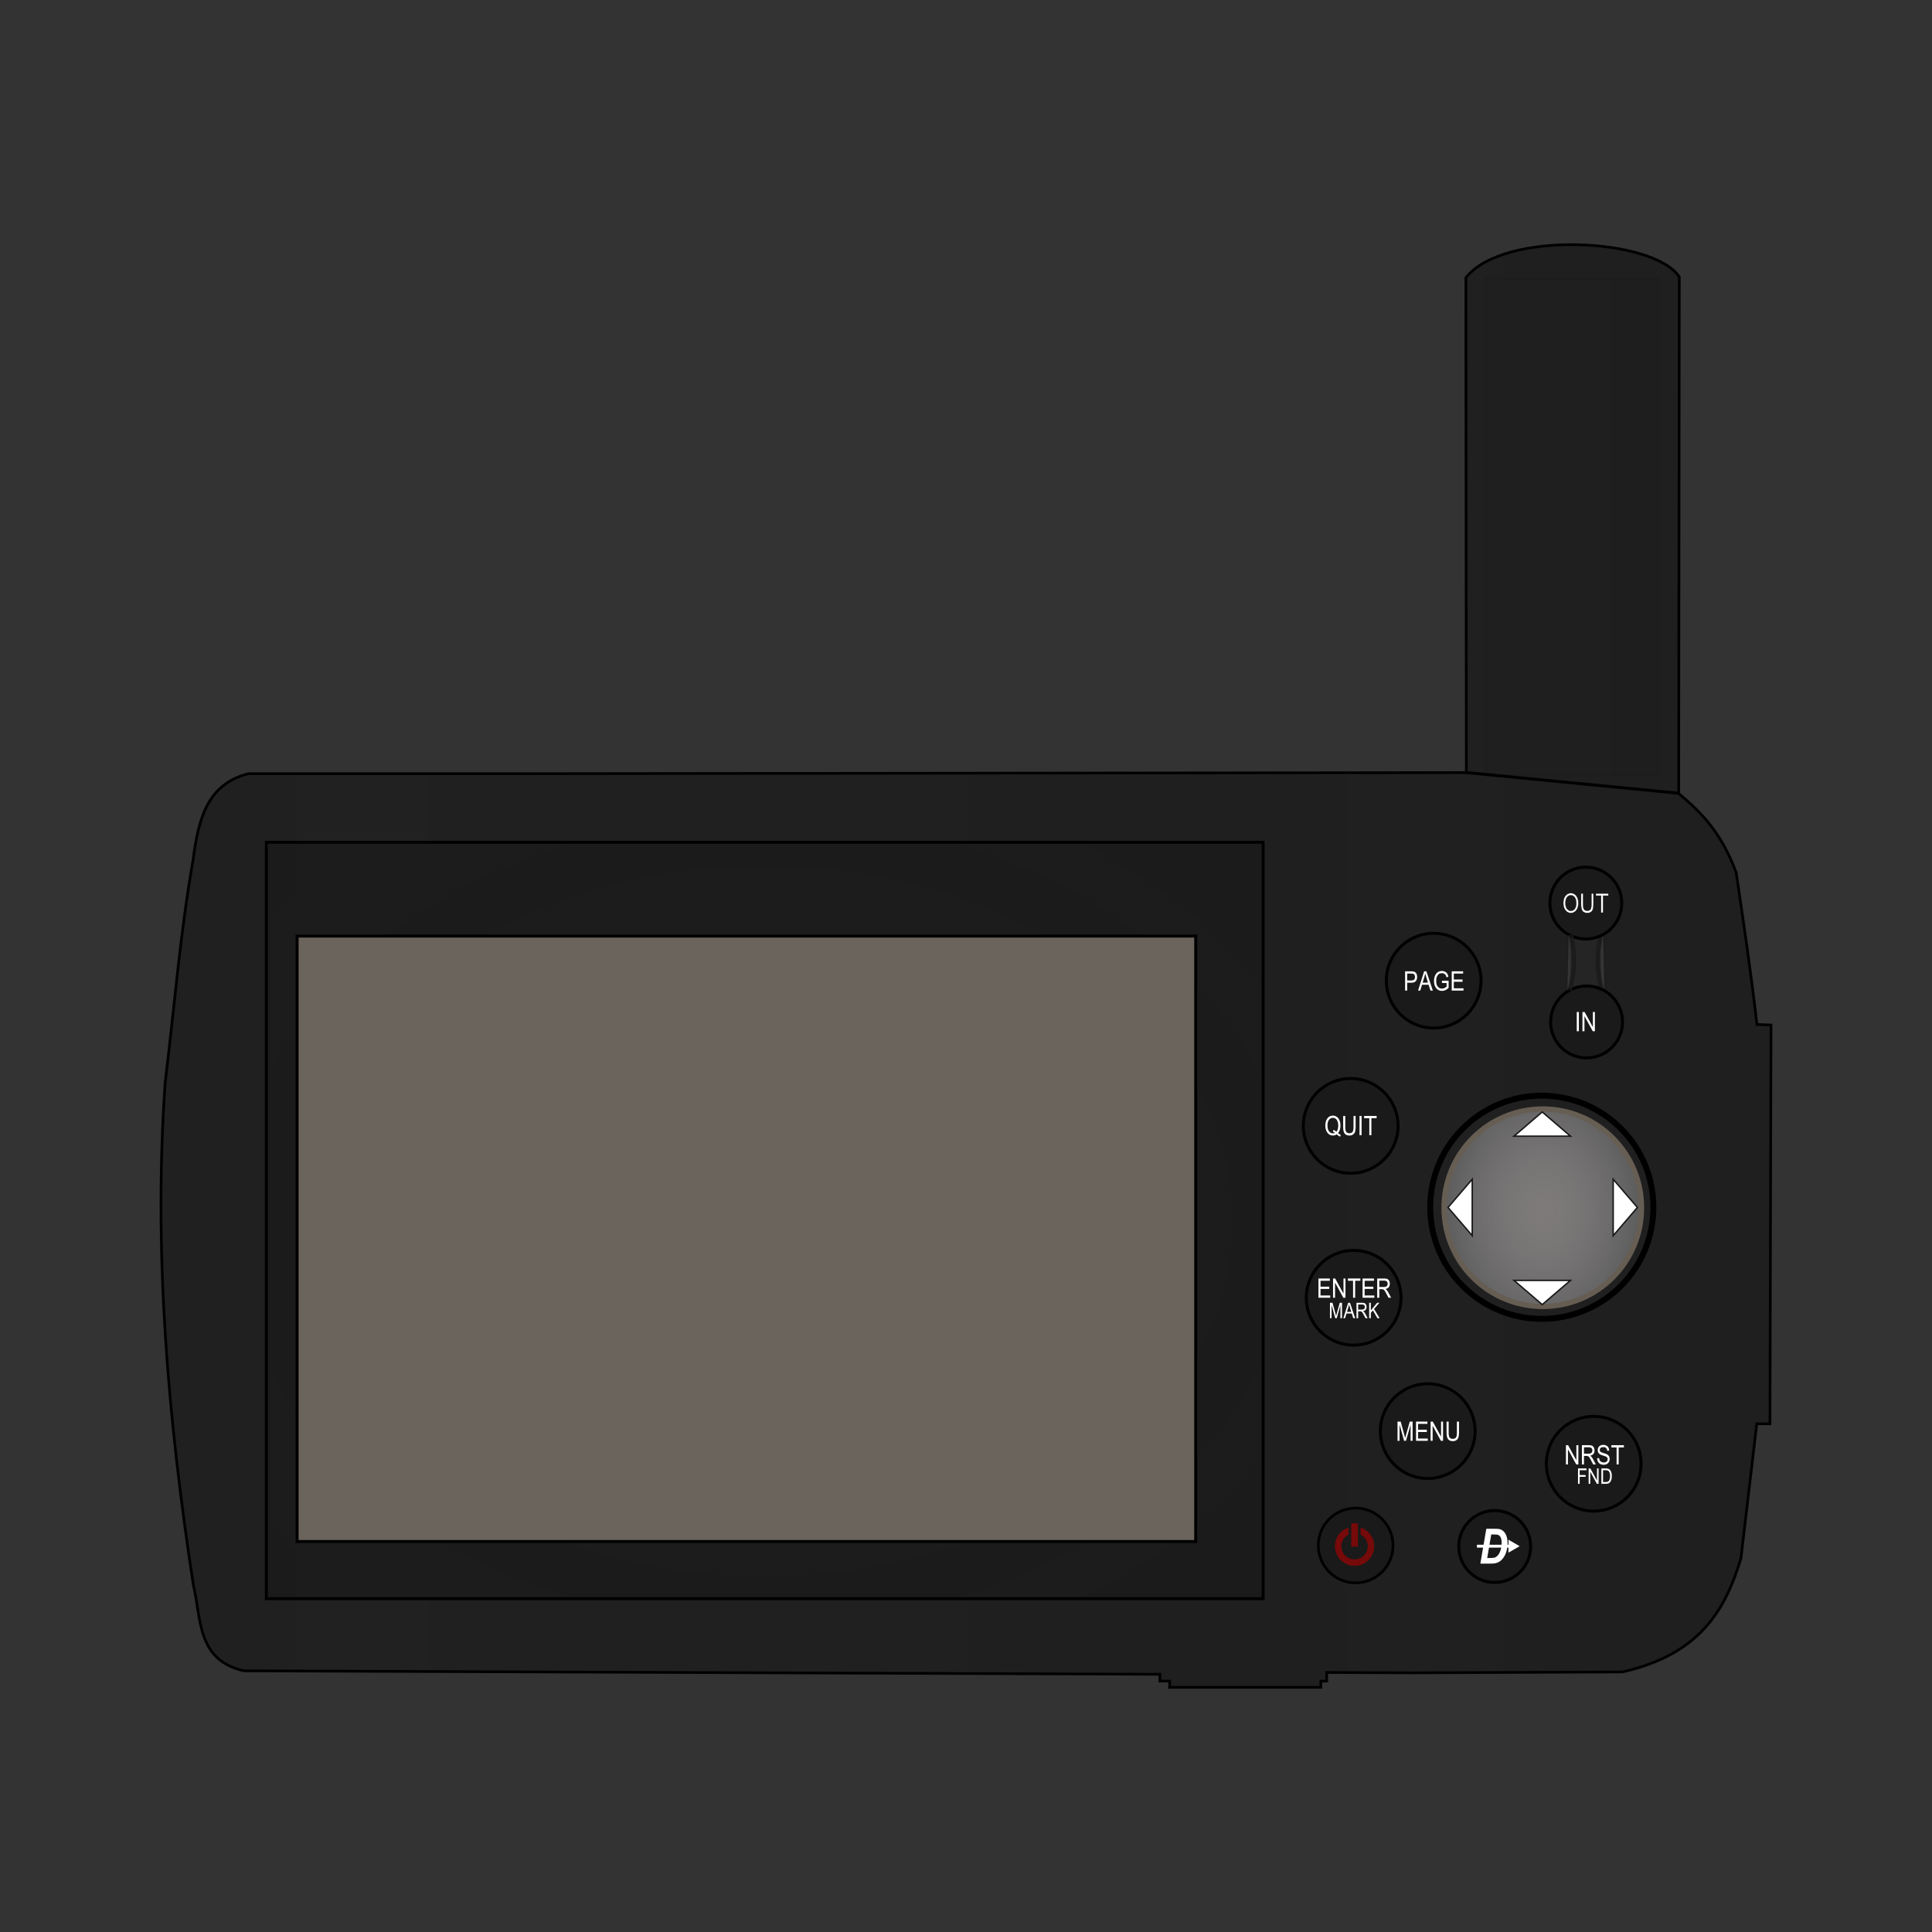 <svg:svg xmlns:dc="http://purl.org/dc/elements/1.1/" xmlns:ns1="http://sodipodi.sourceforge.net/DTD/sodipodi-0.dtd" xmlns:ns2="http://www.inkscape.org/namespaces/inkscape" xmlns:ns3="http://www.w3.org/1999/xlink" xmlns:ns5="http://creativecommons.org/ns#" xmlns:rdf="http://www.w3.org/1999/02/22-rdf-syntax-ns#" xmlns:svg="http://www.w3.org/2000/svg" height="958.4" id="svg2" version="1.0" viewBox="-79.196 -120.69 958.4 958.4" width="958.4" ns1:docname="Portable GPS.svg" ns1:version="0.32" ns2:export-filename="C:\Aviation\GPS Simulators\Garmin 296\SVG Files\Garmin 296.png" ns2:export-xdpi="90" ns2:export-ydpi="90" ns2:output_extension="org.inkscape.output.svg.inkscape" ns2:version="0.48.4 r9939">
  <svg:rect x="-79.196" y="-120.69" width="958.4" height="958.4" fill="#333333" stroke="none"/>
  <svg:title id="title3114">Portable GPS</svg:title>
  <svg:defs id="defs4">
    <svg:linearGradient id="linearGradient4067">
      <svg:stop id="stop4069" offset="0" style="stop-color:#a40000;stop-opacity:1;" />
      <svg:stop id="stop4071" offset="1" style="stop-color:#a40000;stop-opacity:0.664;" />
    </svg:linearGradient>
    <svg:linearGradient id="linearGradient3317">
      <svg:stop id="stop3319" offset="0" style="stop-color:#ffffff;stop-opacity:1;" />
      <svg:stop id="stop3321" offset="1" style="stop-color:#ffffff;stop-opacity:0.69;" />
    </svg:linearGradient>
    <svg:linearGradient id="linearGradient3284">
      <svg:stop id="stop3286" offset="0" style="stop-color:#1a1a1a;stop-opacity:1;" />
      <svg:stop id="stop3292" offset="0.5" style="stop-color:#1a1a1a;stop-opacity:0.784;" />
      <svg:stop id="stop3288" offset="1" style="stop-color:#1a1a1a;stop-opacity:0.745;" />
    </svg:linearGradient>
    <svg:linearGradient id="linearGradient3705">
      <svg:stop id="stop3707" offset="0" style="stop-color:#1a1a1a;stop-opacity:1;" />
      <svg:stop id="stop3709" offset="1" style="stop-color:#1a1a1a;stop-opacity:0.743;" />
    </svg:linearGradient>
    <svg:linearGradient id="linearGradient3689">
      <svg:stop id="stop3691" offset="0" style="stop-color:#1a1a1a;stop-opacity:0.745;" />
      <svg:stop id="stop3693" offset="1" style="stop-color:#1a1a1a;stop-opacity:0.804;" />
    </svg:linearGradient>
    <svg:linearGradient id="linearGradient3671">
      <svg:stop id="stop3673" offset="0" style="stop-color:#110f0b;stop-opacity:1;" />
      <svg:stop id="stop3675" offset="1" style="stop-color:#110f0b;stop-opacity:0.784;" />
    </svg:linearGradient>
    <svg:linearGradient id="linearGradient3650">
      <svg:stop id="stop3652" offset="0" style="stop-color:#7e7a7a;stop-opacity:1;" />
      <svg:stop id="stop3654" offset="1" style="stop-color:#cccccc;stop-opacity:0;" />
    </svg:linearGradient>
    <svg:linearGradient id="linearGradient3611" ns2:collect="always">
      <svg:stop id="stop3613" offset="0" style="stop-color:#1a1a1a;stop-opacity:1;" />
      <svg:stop id="stop3615" offset="1" style="stop-color:#1a1a1a;stop-opacity:0;" />
    </svg:linearGradient>
    <svg:linearGradient id="linearGradient3603" ns2:collect="always">
      <svg:stop id="stop3605" offset="0" style="stop-color:#1a1a1a;stop-opacity:1;" />
      <svg:stop id="stop3607" offset="1" style="stop-color:#1a1a1a;stop-opacity:0;" />
    </svg:linearGradient>
    <svg:linearGradient id="linearGradient3593">
      <svg:stop id="stop3595" offset="0" style="stop-color:#008000;stop-opacity:0;" />
      <svg:stop id="stop3597" offset="1" style="stop-color:#008000;stop-opacity:1;" />
    </svg:linearGradient>
    <ns2:perspective id="perspective10" ns1:type="inkscape:persp3d" ns2:persp3d-origin="372.04724 : 350.78739 : 1" ns2:vp_x="0 : 526.18109 : 1" ns2:vp_y="0 : 1000 : 0" ns2:vp_z="744.09448 : 526.18109 : 1" />
    <ns2:perspective id="perspective2464" ns1:type="inkscape:persp3d" ns2:persp3d-origin="372.04724 : 350.78739 : 1" ns2:vp_x="0 : 526.18109 : 1" ns2:vp_y="0 : 1000 : 0" ns2:vp_z="744.09448 : 526.18109 : 1" />
    <svg:radialGradient cx="795.72" cy="355.039" fx="795.72" fy="355.039" gradientTransform="matrix(7.9437656e-6,2.27,-1.764,6.1744028e-6,1422.004,-1450.855)" gradientUnits="userSpaceOnUse" id="radialGradient3656" r="16.03" spreadMethod="repeat" ns2:collect="always" ns3:href="#linearGradient3650" />
    <svg:linearGradient gradientUnits="userSpaceOnUse" id="linearGradient3667" x1="838.022" x2="842.424" y1="346.503" y2="346.503" ns2:collect="always" ns3:href="#linearGradient3603" />
    <svg:linearGradient gradientUnits="userSpaceOnUse" id="linearGradient3669" x1="849.022" x2="853.424" y1="346.503" y2="346.503" ns2:collect="always" ns3:href="#linearGradient3611" />
    <svg:radialGradient cx="568.925" cy="433.52" fx="568.925" fy="433.52" gradientTransform="matrix(1,0,0,0.76,-351.613,13.925)" gradientUnits="userSpaceOnUse" id="radialGradient3677" r="168.671" ns2:collect="always" ns3:href="#linearGradient3671" />
    <svg:linearGradient gradientUnits="userSpaceOnUse" id="linearGradient3713" x1="1308.836" x2="1421.041" y1="452.627" y2="452.627" ns2:collect="always" ns3:href="#linearGradient3705" />
    <svg:linearGradient gradientUnits="userSpaceOnUse" id="linearGradient3719" x1="1308.836" x2="1421.041" y1="452.627" y2="452.627" ns2:collect="always" ns3:href="#linearGradient3705" />
    <svg:radialGradient cx="795.72" cy="355.039" fx="795.72" fy="355.039" gradientTransform="matrix(7.9437656e-6,2.27,-1.764,6.1744028e-6,1422.004,-1450.855)" gradientUnits="userSpaceOnUse" id="radialGradient3758" r="16.03" spreadMethod="repeat" ns2:collect="always" ns3:href="#linearGradient3650" />
    <svg:linearGradient gradientUnits="userSpaceOnUse" id="linearGradient3762" x1="1308.836" x2="1421.041" y1="452.627" y2="452.627" ns2:collect="always" ns3:href="#linearGradient3705" />
    <svg:radialGradient cx="568.925" cy="433.52" fx="568.925" fy="433.52" gradientTransform="matrix(1.102,0,0,0.837,-20.868,39.44)" gradientUnits="userSpaceOnUse" id="radialGradient2498" r="168.671" spreadMethod="reflect" ns2:collect="always" ns3:href="#linearGradient3284" />
    <svg:linearGradient gradientUnits="userSpaceOnUse" id="linearGradient3294" spreadMethod="reflect" x1="381.252" x2="981.15" y1="307.78" y2="307.78" ns2:collect="always" ns3:href="#linearGradient3689" />
    <svg:linearGradient gradientTransform="matrix(1.102,0,0,1.102,-20.585,-75.486)" gradientUnits="userSpaceOnUse" id="linearGradient3309" x1="849.022" x2="853.424" y1="346.503" y2="346.503" ns2:collect="always" ns3:href="#linearGradient3611" />
    <svg:linearGradient gradientTransform="matrix(1.102,0,0,1.102,-20.585,-75.486)" gradientUnits="userSpaceOnUse" id="linearGradient3312" x1="842.424" x2="838.022" y1="346.503" y2="346.503" ns2:collect="always" ns3:href="#linearGradient3603" />
    <svg:radialGradient cx="615.842" cy="785.429" fx="615.842" fy="785.429" gradientTransform="matrix(1,0,0,1.081,0,-63.736)" gradientUnits="userSpaceOnUse" id="radialGradient4073" r="17.833" ns2:collect="always" ns3:href="#linearGradient4067" />
    <svg:radialGradient cx="615.842" cy="785.429" fx="615.842" fy="785.429" gradientTransform="matrix(1,0,0,1.081,0,-63.736)" gradientUnits="userSpaceOnUse" id="radialGradient4075" r="17.833" ns2:collect="always" ns3:href="#linearGradient4067" />
    <svg:radialGradient cx="615.842" cy="785.429" fx="615.842" fy="785.429" gradientTransform="matrix(1,0,0,1.081,0,-63.736)" gradientUnits="userSpaceOnUse" id="radialGradient4077" r="17.833" ns2:collect="always" ns3:href="#linearGradient4067" />
    <svg:radialGradient cx="795.72" cy="355.039" fx="795.72" fy="355.039" gradientTransform="matrix(7.9437656e-6,2.27,-1.764,6.1744028e-6,1422.004,-1450.855)" gradientUnits="userSpaceOnUse" id="radialGradient4286" r="16.03" spreadMethod="repeat" ns2:collect="always" ns3:href="#linearGradient3650" />
    <svg:radialGradient cx="615.842" cy="785.429" fx="615.842" fy="785.429" gradientTransform="matrix(1,0,0,1.081,0,-63.736)" gradientUnits="userSpaceOnUse" id="radialGradient4290" r="17.833" ns2:collect="always" ns3:href="#linearGradient4067" />
    <svg:radialGradient cx="615.842" cy="785.429" fx="615.842" fy="785.429" gradientTransform="matrix(1,0,0,1.081,0,-63.736)" gradientUnits="userSpaceOnUse" id="radialGradient4292" r="17.833" ns2:collect="always" ns3:href="#linearGradient4067" />
    <svg:radialGradient cx="615.842" cy="785.429" fx="615.842" fy="785.429" gradientTransform="matrix(1,0,0,1.081,0,-63.736)" gradientUnits="userSpaceOnUse" id="radialGradient4294" r="17.833" ns2:collect="always" ns3:href="#linearGradient4067" />
    <svg:linearGradient gradientTransform="matrix(1.47,0,0,1.47,117.599,-248.601)" gradientUnits="userSpaceOnUse" id="linearGradient3154" x1="842.424" x2="838.022" y1="346.503" y2="346.503" ns2:collect="always" ns3:href="#linearGradient3603" />
    <svg:linearGradient gradientTransform="matrix(1.47,0,0,1.47,117.599,-248.601)" gradientUnits="userSpaceOnUse" id="linearGradient3168" x1="849.022" x2="853.424" y1="346.503" y2="346.503" ns2:collect="always" ns3:href="#linearGradient3611" />
    <svg:radialGradient cx="568.925" cy="433.52" fx="568.925" fy="433.52" gradientTransform="matrix(1.47,0,0,1.117,117.222,-95.341)" gradientUnits="userSpaceOnUse" id="radialGradient3179" r="168.671" spreadMethod="reflect" ns2:collect="always" ns3:href="#linearGradient3284" />
    <svg:linearGradient gradientTransform="matrix(1.334,0,0,1.334,145.05,-147.937)" gradientUnits="userSpaceOnUse" id="linearGradient3182" spreadMethod="reflect" x1="381.252" x2="981.15" y1="307.78" y2="307.78" ns2:collect="always" ns3:href="#linearGradient3689" />
  </svg:defs>
  <ns1:namedview bordercolor="#666666" borderopacity="1.0" fit-margin-bottom="0" fit-margin-left="0" fit-margin-right="0" fit-margin-top="0" gridtolerance="10000" guidetolerance="10" id="base" objecttolerance="10" pagecolor="#ffffff" showgrid="false" width="1400px" ns2:current-layer="layer1" ns2:cx="400.00601" ns2:cy="358.49472" ns2:document-units="px" ns2:pageopacity="0.0" ns2:pageshadow="2" ns2:window-height="1019" ns2:window-maximized="1" ns2:window-width="1920" ns2:window-x="-9" ns2:window-y="-9" ns2:zoom="1.1562234" />
  <svg:g id="layer1" transform="translate(-653.47,96.003)" ns2:groupmode="layer" ns2:label="Layer 1">
    <svg:g id="g3372">
      <svg:rect height="246.565" id="rect3721" style="opacity:0.14;fill:#1a1a1a;fill-opacity:1;fill-rule:evenodd;stroke:#000000;stroke-width:1.47;stroke-linecap:butt;stroke-linejoin:miter;stroke-miterlimit:4;stroke-opacity:1;stroke-dasharray:none;stroke-dashoffset:0" width="86.102" x="1311.225" y="-78.582" />
      <svg:path d="m 1354.505,245.926 12.887,0 0,28.566 -12.887,0 z" id="rect3306" style="fill:#4d4d4d;fill-opacity:1;fill-rule:evenodd;stroke:none" />
      <svg:path d="m 833.875,167.112 -136.448,0 c -20.635,5.281 -24.752,22.858 -27.375,42.774 -6.47,36.748 -9.303,73.496 -13.828,110.244 -5.89,83.738 1.318,166.705 13.944,249.354 4.084,16.681 1.498,37.223 25.017,42.653 l 454.459,1.718 0,3.393 4.842,0 0,3.09 75.014,0 0,-3.09 2.918,0 0,-4.291 42.743,0.172 103.943,-0.433 c 38.691,-8.736 51.159,-31.056 58.787,-56.36 l 7.85,-66.728 6.542,0 0.523,-197.829 -6.984,-0.262 c -2.971,-26.037 -6.636,-50.686 -10.287,-75.363 -7.178,-19.147 -16.266,-28.991 -28.523,-39.252 l 0.297,-256.22 c -12.482,-19.229 -86.883,-23.478 -105.866,0.352 l 0.232,245.518 -467.8,0.561 z" id="path2793" style="fill:url(#linearGradient3182);fill-opacity:1;fill-rule:evenodd;stroke:#000000;stroke-width:1.334;stroke-linecap:butt;stroke-linejoin:miter;stroke-opacity:1" ns1:nodetypes="cccccccccccccccccccccccccccc" ns2:connector-curvature="0" />
      <svg:rect height="375.217" id="rect2787" style="fill:url(#radialGradient3179);fill-opacity:1;fill-rule:evenodd;stroke:#000000;stroke-width:1.47;stroke-linecap:butt;stroke-linejoin:miter;stroke-miterlimit:4;stroke-opacity:1;stroke-dasharray:none;stroke-dashoffset:0" width="494.476" x="706.396" y="201.134" />
      <svg:rect height="300.328" id="rect2785" style="fill:#6a645c;fill-opacity:1;fill-rule:evenodd;stroke:#000000;stroke-width:1.47;stroke-linecap:butt;stroke-linejoin:miter;stroke-miterlimit:4;stroke-opacity:1;stroke-dasharray:none;stroke-dashoffset:0" width="445.766" x="721.661" y="247.668" />
      <svg:path d="m 811.335,355.039 c 0,8.624 -6.991,15.615 -15.615,15.615 -8.624,0 -15.615,-6.991 -15.615,-15.615 0,-8.624 6.991,-15.615 15.615,-15.615 8.624,0 15.615,6.991 15.615,15.615 z" id="path2795" style="fill:#1a1a1a;fill-opacity:1;fill-rule:evenodd;stroke:#000000;stroke-width:0.977;stroke-linecap:butt;stroke-linejoin:miter;stroke-miterlimit:4;stroke-dashoffset:0;stroke-opacity:1" transform="matrix(1.505,0,0,1.505,87.913,-264.555)" />
      <svg:path d="m 811.335,355.039 c 0,8.624 -6.991,15.615 -15.615,15.615 -8.624,0 -15.615,-6.991 -15.615,-15.615 0,-8.624 6.991,-15.615 15.615,-15.615 8.624,0 15.615,6.991 15.615,15.615 z" id="path2797" style="fill:#1a1a1a;fill-opacity:1;fill-rule:evenodd;stroke:#000000;stroke-width:0.977;stroke-linecap:butt;stroke-linejoin:miter;stroke-miterlimit:4;stroke-dashoffset:0;stroke-opacity:1" transform="matrix(1.505,0,0,1.505,46.749,-192.517)" />
      <svg:path d="m 811.335,355.039 c 0,8.624 -6.991,15.615 -15.615,15.615 -8.624,0 -15.615,-6.991 -15.615,-15.615 0,-8.624 6.991,-15.615 15.615,-15.615 8.624,0 15.615,6.991 15.615,15.615 z" id="path2799" style="fill:#1a1a1a;fill-opacity:1;fill-rule:evenodd;stroke:#000000;stroke-width:0.977;stroke-linecap:butt;stroke-linejoin:miter;stroke-miterlimit:4;stroke-dashoffset:0;stroke-opacity:1" transform="matrix(1.505,0,0,1.505,48.219,-107.248)" />
      <svg:path d="m 811.335,355.039 c 0,8.624 -6.991,15.615 -15.615,15.615 -8.624,0 -15.615,-6.991 -15.615,-15.615 0,-8.624 6.991,-15.615 15.615,-15.615 8.624,0 15.615,6.991 15.615,15.615 z" id="path2801" style="fill:#1a1a1a;fill-opacity:1;fill-rule:evenodd;stroke:#000000;stroke-width:0.977;stroke-linecap:butt;stroke-linejoin:miter;stroke-miterlimit:4;stroke-dashoffset:0;stroke-opacity:1" transform="matrix(1.505,0,0,1.505,84.973,-41.091)" />
      <svg:path d="m 811.335,355.039 c 0,8.624 -6.991,15.615 -15.615,15.615 -8.624,0 -15.615,-6.991 -15.615,-15.615 0,-8.624 6.991,-15.615 15.615,-15.615 8.624,0 15.615,6.991 15.615,15.615 z" id="path2803" style="fill:#1a1a1a;fill-opacity:1;fill-rule:evenodd;stroke:#000000;stroke-width:0.977;stroke-linecap:butt;stroke-linejoin:miter;stroke-miterlimit:4;stroke-dashoffset:0;stroke-opacity:1" transform="matrix(1.505,0,0,1.505,167.302,-24.919)" />
      <svg:path d="m 811.335,355.039 c 0,8.624 -6.991,15.615 -15.615,15.615 -8.624,0 -15.615,-6.991 -15.615,-15.615 0,-8.624 6.991,-15.615 15.615,-15.615 8.624,0 15.615,6.991 15.615,15.615 z" id="path2805" style="fill:none;stroke:#000000;stroke-width:0.829;stroke-linecap:butt;stroke-linejoin:miter;stroke-miterlimit:4;stroke-dashoffset:0;stroke-opacity:1" transform="matrix(3.545,0,0,3.545,-1481.715,-876.42)" />
      <svg:path d="m 811.335,355.039 c 0,8.624 -6.991,15.615 -15.615,15.615 -8.624,0 -15.615,-6.991 -15.615,-15.615 0,-8.624 6.991,-15.615 15.615,-15.615 8.624,0 15.615,6.991 15.615,15.615 z" id="path2807" style="fill:#1a1a1a;fill-opacity:1;fill-rule:evenodd;stroke:#000000;stroke-width:1.288;stroke-linecap:butt;stroke-linejoin:miter;stroke-miterlimit:4;stroke-dashoffset:0;stroke-opacity:1" transform="matrix(1.142,0,0,1.142,407.032,145.025)" />
      <svg:path d="m 1370.065,274.541 c -2.447,-8.465 -2.794,-17.934 -0.618,-27.455" id="path2821" style="fill:#4d4d4d;fill-rule:evenodd;stroke:url(#linearGradient3168);stroke-width:4.41;stroke-linecap:butt;stroke-linejoin:miter;stroke-opacity:1" ns1:nodetypes="cc" ns2:connector-curvature="0" />
      <svg:path d="m 811.335,355.039 c 0,8.624 -6.991,15.615 -15.615,15.615 -8.624,0 -15.615,-6.991 -15.615,-15.615 0,-8.624 6.991,-15.615 15.615,-15.615 8.624,0 15.615,6.991 15.615,15.615 z" id="path3628" style="fill:url(#radialGradient4286);fill-opacity:1;fill-rule:evenodd;stroke:#665d53;stroke-width:0.829;stroke-linecap:butt;stroke-linejoin:miter;stroke-miterlimit:4;stroke-dashoffset:0;stroke-opacity:1" transform="matrix(3.137,0,0,3.137,-1156.569,-731.344)" />
      <svg:path d="m 1386.535,382.287 -12.018,14.005 0,-28.01 12.018,14.005 z" id="path3619" style="fill:#ffffff;fill-opacity:1;fill-rule:evenodd;stroke:#1a1a1a;stroke-width:0.735;stroke-linecap:butt;stroke-linejoin:miter;stroke-miterlimit:4;stroke-opacity:1;stroke-dashoffset:0" ns1:nodetypes="cccc" ns2:connector-curvature="0" />
      <svg:path d="m 1292.588,382.287 12.018,14.005 0,-28.01 -12.018,14.005 z" id="path3622" style="fill:#ffffff;fill-opacity:1;fill-rule:evenodd;stroke:#1a1a1a;stroke-width:0.735;stroke-linecap:butt;stroke-linejoin:miter;stroke-miterlimit:4;stroke-opacity:1;stroke-dashoffset:0" ns1:nodetypes="cccc" ns2:connector-curvature="0" />
      <svg:path d="m 1339.322,334.906 -14.005,12.018 28.01,0 -14.005,-12.018 z" id="path3624" style="fill:#ffffff;fill-opacity:1;fill-rule:evenodd;stroke:#1a1a1a;stroke-width:0.735;stroke-linecap:butt;stroke-linejoin:miter;stroke-miterlimit:4;stroke-opacity:1;stroke-dashoffset:0" ns1:nodetypes="cccc" ns2:connector-curvature="0" />
      <svg:path d="m 1339.322,430.484 -14.005,-12.018 28.01,0 -14.005,12.018 z" id="path3626" style="fill:#ffffff;fill-opacity:1;fill-rule:evenodd;stroke:#1a1a1a;stroke-width:0.735;stroke-linecap:butt;stroke-linejoin:miter;stroke-miterlimit:4;stroke-opacity:1;stroke-dashoffset:0" ns1:nodetypes="cccc" ns2:connector-curvature="0" />
      <svg:path d="m 1301.451,166.53 105.539,10.28" id="path3679" style="fill:none;stroke:#000000;stroke-width:1.47px;stroke-linecap:butt;stroke-linejoin:miter;stroke-opacity:1" ns2:connector-curvature="0" />
      <svg:path d="m 1378.774,231.289 c 0,9.84 -7.986,17.825 -17.826,17.825 -9.84,0 -17.826,-7.986 -17.826,-17.825 0,-9.84 7.986,-17.826 17.826,-17.826 9.84,0 17.826,7.986 17.826,17.826 z" id="path2813" style="fill:#1a1a1a;fill-opacity:1;fill-rule:evenodd;stroke:#000000;stroke-width:1.47;stroke-linecap:butt;stroke-linejoin:miter;stroke-miterlimit:4;stroke-opacity:1;stroke-dashoffset:0" ns2:connector-curvature="0" />
      <svg:path d="m 1349.781,231.416 c 0,-1.628 0.358,-2.879 1.074,-3.754 0.716,-0.875 1.608,-1.312 2.676,-1.312 0.69,2e-5 1.32,0.195 1.888,0.586 0.569,0.391 1.019,0.958 1.351,1.703 0.332,0.745 0.498,1.631 0.498,2.66 -10e-5,1.415 -0.321,2.568 -0.964,3.458 -0.708,0.981 -1.634,1.472 -2.78,1.472 -1.155,0 -2.084,-0.504 -2.787,-1.511 -0.638,-0.912 -0.957,-2.012 -0.957,-3.301 l 0,0 z m 1.068,0.019 c 0,1.176 0.259,2.089 0.778,2.738 0.519,0.649 1.149,0.973 1.892,0.973 0.76,1e-5 1.397,-0.328 1.911,-0.983 0.514,-0.655 0.772,-1.619 0.772,-2.891 0,-0.82 -0.133,-1.554 -0.397,-2.201 -0.204,-0.495 -0.511,-0.891 -0.921,-1.188 -0.41,-0.297 -0.859,-0.446 -1.345,-0.446 -0.781,10e-6 -1.425,0.326 -1.931,0.977 -0.506,0.651 -0.759,1.658 -0.759,3.021 l 0,0 z m 12.854,-4.916 1.042,0 0,5.515 c 0,0.925 -0.09,1.683 -0.27,2.276 -0.18,0.593 -0.508,1.06 -0.983,1.403 -0.475,0.343 -1.08,0.514 -1.813,0.514 -1.033,0 -1.807,-0.308 -2.321,-0.925 -0.514,-0.616 -0.772,-1.706 -0.772,-3.269 l 0,-5.515 1.035,0 0,5.509 c 0,0.864 0.067,1.489 0.202,1.875 0.135,0.386 0.355,0.68 0.661,0.882 0.306,0.202 0.678,0.303 1.117,0.303 0.738,0 1.273,-0.208 1.605,-0.625 0.332,-0.417 0.498,-1.229 0.498,-2.435 l 0,-5.509 z m 4.786,9.546 0,-8.419 -2.579,0 0,-1.126 6.205,0 0,1.126 -2.592,0 0,8.419 -1.035,0 z" id="text3296" style="font-size:10px;font-style:normal;font-variant:normal;font-weight:normal;font-stretch:normal;text-align:start;line-height:100%;writing-mode:lr-tb;text-anchor:start;fill:#ffffff;fill-opacity:1;fill-rule:nonzero;stroke:#000000;stroke-width:0.133;stroke-linecap:butt;stroke-linejoin:miter;stroke-miterlimit:4;stroke-opacity:1;stroke-dashoffset:0;marker:none;visibility:visible;display:inline;overflow:visible;enable-background:accumulate;font-family:Arial Narrow;-inkscape-font-specification:Arial Narrow" ns2:connector-curvature="0" />
      <svg:path d="m 811.335,355.039 c 0,8.624 -6.991,15.615 -15.615,15.615 -8.624,0 -15.615,-6.991 -15.615,-15.615 0,-8.624 6.991,-15.615 15.615,-15.615 8.624,0 15.615,6.991 15.615,15.615 z" id="path2811" style="fill:#1a1a1a;fill-opacity:1;fill-rule:evenodd;stroke:#000000;stroke-width:1.288;stroke-linecap:butt;stroke-linejoin:miter;stroke-miterlimit:4;stroke-dashoffset:0;stroke-opacity:1" transform="matrix(1.142,0,0,1.142,452.607,-115.194)" />
      <svg:g id="text3300" style="font-size:13.336px;font-style:normal;font-variant:normal;font-weight:normal;font-stretch:normal;text-align:start;line-height:100%;writing-mode:lr-tb;text-anchor:start;fill:#ffffff;fill-opacity:1;fill-rule:nonzero;stroke:none;stroke-width:1px;marker:none;visibility:visible;display:inline;overflow:visible;enable-background:accumulate;font-family:Arial Narrow;-inkscape-font-specification:Arial Narrow">
        <svg:path d="m 1356.456,294.868 0,-9.546 1.035,0 0,9.546 z" id="path3342" style="marker:none" />
        <svg:path d="m 1359.275,294.868 0,-9.546 1.061,0 4.115,7.495 0,-7.495 0.99,0 0,9.546 -1.061,0 -4.109,-7.501 0,7.501 z" id="path3344" style="marker:none" />
      </svg:g>
      <svg:path d="m 1351.832,274.541 c 2.447,-8.465 2.794,-17.934 0.618,-27.455" id="path2819" style="fill:#4d4d4d;fill-rule:evenodd;stroke:url(#linearGradient3154);stroke-width:4.41;stroke-linecap:butt;stroke-linejoin:miter;stroke-opacity:1" ns1:nodetypes="cc" ns2:connector-curvature="0" />
      <svg:g id="flowRoot3327" style="font-size:10px;font-style:normal;font-variant:normal;font-weight:normal;font-stretch:normal;text-align:start;line-height:100%;writing-mode:lr-tb;text-anchor:start;fill:#ffffff;fill-opacity:1;fill-rule:nonzero;stroke:none;stroke-width:1px;marker:none;visibility:visible;display:inline;overflow:visible;enable-background:accumulate;font-family:Arial Narrow;-inkscape-font-specification:Arial Narrow" transform="matrix(1.334,0,0,1.334,949.245,117.037)">
        <svg:path d="m 241.416,118.182 0,-7.158 2.212,0 c 0.521,0 0.905,0.046 1.152,0.137 0.339,0.124 0.609,0.353 0.811,0.688 0.202,0.335 0.303,0.747 0.303,1.235 0,0.645 -0.164,1.17 -0.493,1.577 -0.329,0.407 -0.897,0.61 -1.704,0.61 l -1.504,0 0,2.91 z m 0.776,-3.755 1.519,0 c 0.479,0 0.828,-0.108 1.05,-0.325 0.221,-0.216 0.332,-0.543 0.332,-0.979 0,-0.283 -0.054,-0.526 -0.164,-0.728 -0.109,-0.202 -0.241,-0.34 -0.396,-0.415 -0.155,-0.075 -0.434,-0.112 -0.837,-0.112 l -1.504,0 z" id="path3333" style="marker:none" />
        <svg:path d="m 246.24,118.182 2.256,-7.158 0.835,0 2.402,7.158 -0.889,0 -0.684,-2.168 -2.451,0 -0.645,2.168 z m 1.694,-2.939 1.987,0 -0.61,-1.982 c -0.189,-0.609 -0.327,-1.104 -0.415,-1.484 -0.075,0.459 -0.181,0.915 -0.317,1.367 z" id="path3335" style="marker:none" />
        <svg:path d="m 255.117,115.374 0,-0.84 2.485,-0.005 0,2.656 c -0.381,0.371 -0.775,0.65 -1.182,0.837 -0.407,0.187 -0.825,0.281 -1.255,0.281 -0.573,0 -1.084,-0.143 -1.533,-0.43 -0.449,-0.286 -0.805,-0.705 -1.067,-1.255 -0.262,-0.55 -0.393,-1.211 -0.393,-1.982 0,-0.781 0.132,-1.462 0.396,-2.041 0.264,-0.579 0.609,-1.007 1.035,-1.282 0.426,-0.275 0.931,-0.413 1.514,-0.413 0.43,0 0.806,0.08 1.128,0.239 0.322,0.16 0.588,0.386 0.796,0.679 0.208,0.293 0.365,0.695 0.469,1.206 l -0.698,0.234 c -0.094,-0.404 -0.213,-0.706 -0.356,-0.906 -0.143,-0.2 -0.332,-0.357 -0.566,-0.471 -0.234,-0.114 -0.498,-0.171 -0.791,-0.171 -0.426,1e-5 -0.793,0.103 -1.101,0.31 -0.308,0.207 -0.555,0.528 -0.742,0.964 -0.187,0.436 -0.281,0.968 -0.281,1.597 0,0.957 0.2,1.674 0.601,2.151 0.4,0.477 0.921,0.715 1.562,0.715 0.306,0 0.619,-0.073 0.94,-0.22 0.321,-0.146 0.575,-0.321 0.764,-0.522 l 0,-1.333 z" id="path3337" style="marker:none" />
        <svg:path d="m 258.755,118.182 0,-7.158 4.243,0 0,0.845 -3.467,0 0,2.192 3.247,0 0,0.84 -3.247,0 0,2.437 3.604,0 0,0.845 z" id="path3339" style="marker:none" />
      </svg:g>
      <svg:g id="flowRoot3335" style="font-size:10px;font-style:normal;font-variant:normal;font-weight:normal;font-stretch:normal;text-align:start;line-height:100%;writing-mode:lr-tb;text-anchor:start;fill:#ffffff;fill-opacity:1;fill-rule:nonzero;stroke:none;stroke-width:1px;marker:none;visibility:visible;display:inline;overflow:visible;enable-background:accumulate;font-family:Arial Narrow;-inkscape-font-specification:Arial Narrow" transform="matrix(1.334,0,0,1.334,1423.656,187.372)">
        <svg:path d="m -139.147,118.477 c 0.361,0.303 0.693,0.524 0.996,0.664 l -0.229,0.659 c -0.43,-0.189 -0.85,-0.482 -1.26,-0.879 -0.433,0.296 -0.911,0.444 -1.436,0.444 -0.859,0 -1.554,-0.376 -2.085,-1.128 -0.479,-0.677 -0.718,-1.533 -0.718,-2.568 0,-0.775 0.129,-1.446 0.386,-2.014 0.257,-0.568 0.595,-0.993 1.013,-1.274 0.418,-0.282 0.889,-0.422 1.414,-0.422 0.518,1e-5 0.989,0.146 1.414,0.437 0.425,0.291 0.763,0.716 1.013,1.274 0.251,0.558 0.376,1.218 0.376,1.98 -1e-5,0.596 -0.077,1.134 -0.232,1.616 -0.155,0.482 -0.372,0.885 -0.652,1.211 z m -1.714,-1.211 c 0.446,0.15 0.815,0.378 1.108,0.684 0.456,-0.514 0.684,-1.281 0.684,-2.3 0,-0.615 -0.087,-1.138 -0.261,-1.567 -0.174,-0.43 -0.415,-0.755 -0.723,-0.977 -0.308,-0.221 -0.644,-0.332 -1.008,-0.332 -0.579,1e-5 -1.06,0.243 -1.443,0.73 -0.382,0.487 -0.574,1.208 -0.574,2.166 -10e-6,0.944 0.194,1.661 0.581,2.151 0.387,0.49 0.866,0.735 1.436,0.735 0.273,0 0.534,-0.064 0.781,-0.19 -0.241,-0.192 -0.498,-0.329 -0.771,-0.41 z" id="path3324" style="marker:none" />
        <svg:path d="m -133.396,112.086 0.781,0 0,4.136 c 0,0.693 -0.068,1.262 -0.203,1.707 -0.135,0.444 -0.381,0.795 -0.737,1.052 -0.356,0.257 -0.81,0.386 -1.36,0.386 -0.775,0 -1.355,-0.231 -1.741,-0.693 -0.386,-0.462 -0.579,-1.279 -0.579,-2.451 l 0,-4.136 0.776,0 0,4.131 c 0,0.648 0.051,1.117 0.151,1.406 0.101,0.29 0.266,0.51 0.496,0.662 0.229,0.151 0.509,0.227 0.837,0.227 0.553,0 0.955,-0.156 1.204,-0.469 0.249,-0.312 0.374,-0.921 0.374,-1.826 z" id="path3326" style="marker:none" />
        <svg:path d="m -131.164,119.244 0,-7.158 0.776,0 0,7.158 z" id="path3328" style="marker:none" />
        <svg:path d="m -127.521,119.244 0,-6.313 -1.934,0 0,-0.845 4.653,0 0,0.845 -1.943,0 0,6.313 z" id="path3330" style="marker:none" />
      </svg:g>
      <svg:g id="flowRoot3351" style="font-size:10px;font-style:normal;font-variant:normal;font-weight:normal;font-stretch:normal;text-align:start;line-height:100%;writing-mode:lr-tb;text-anchor:start;fill:#ffffff;fill-opacity:1;fill-rule:nonzero;stroke:none;stroke-width:1px;marker:none;visibility:visible;display:inline;overflow:visible;enable-background:accumulate;font-family:Arial Narrow;-inkscape-font-specification:Arial Narrow" transform="matrix(1.334,0,0,1.334,1101.227,422.351)">
        <svg:path d="m 124.673,56.744 0,-7.158 1.167,0 1.392,5.068 0.278,1.06 c 0.068,-0.264 0.173,-0.646 0.312,-1.147 l 1.406,-4.98 1.045,0 0,7.158 -0.747,0 0,-5.991 -1.709,5.991 -0.698,0 -1.699,-6.094 0,6.094 z" id="path3315" style="marker:none" />
        <svg:path d="m 131.548,56.744 0,-7.158 4.243,0 0,0.845 -3.467,0 0,2.192 3.247,0 0,0.84 -3.247,0 0,2.437 3.604,0 0,0.845 z" id="path3317" style="marker:none" />
        <svg:path d="m 136.978,56.744 0,-7.158 0.796,0 3.086,5.62 0,-5.62 0.742,0 0,7.158 -0.796,0 -3.081,-5.625 0,5.625 z" id="path3319" style="marker:none" />
        <svg:path d="m 146.753,49.586 0.781,0 0,4.136 c -1e-5,0.693 -0.068,1.262 -0.203,1.707 -0.135,0.444 -0.381,0.795 -0.737,1.052 -0.356,0.257 -0.81,0.386 -1.36,0.386 -0.775,0 -1.355,-0.231 -1.741,-0.693 -0.386,-0.462 -0.579,-1.279 -0.579,-2.451 l 0,-4.136 0.776,0 0,4.131 c -1e-5,0.648 0.051,1.117 0.151,1.406 0.101,0.29 0.266,0.51 0.496,0.662 0.229,0.151 0.509,0.227 0.837,0.227 0.553,10e-7 0.955,-0.156 1.204,-0.469 0.249,-0.312 0.374,-0.921 0.374,-1.826 z" id="path3321" style="marker:none" />
      </svg:g>
      <svg:path d="m 690.102,908.548 a 35.101,35.101 0 1 1 -70.203,0 35.101,35.101 0 1 1 70.203,0 z" id="path3676" style="fill:#1a1a1a;fill-opacity:1;fill-rule:evenodd;stroke:#000000;stroke-width:2.528;stroke-miterlimit:4;stroke-opacity:1;stroke-dasharray:none" transform="matrix(0.528,0,0,0.528,900.927,70.257)" ns1:cx="655.00006" ns1:cy="908.54846" ns1:rx="35.10146" ns1:ry="35.10146" ns1:type="arc" />
      <svg:path d="m 1308.625,558.962 2.961,-17.295 3.822,0 c 1.329,0 2.23,0.055 2.702,0.165 0.794,0.197 1.488,0.586 2.082,1.168 0.594,0.582 1.064,1.359 1.41,2.33 0.346,0.971 0.519,2.137 0.519,3.498 0,1.431 -0.177,2.755 -0.531,3.97 -0.354,1.215 -0.851,2.277 -1.492,3.185 -0.641,0.908 -1.304,1.569 -1.988,1.982 -0.684,0.413 -1.4,0.694 -2.147,0.844 -0.488,0.102 -1.266,0.153 -2.336,0.153 l -5.002,0 z m 3.398,-2.784 1.475,0 c 1.077,0 1.833,-0.075 2.265,-0.224 0.566,-0.189 1.097,-0.576 1.593,-1.162 0.495,-0.586 0.924,-1.4 1.286,-2.442 0.362,-1.042 0.543,-2.247 0.543,-3.616 0,-1.133 -0.147,-2.021 -0.442,-2.666 -0.295,-0.645 -0.69,-1.081 -1.186,-1.31 -0.354,-0.157 -0.971,-0.236 -1.852,-0.236 l -1.687,0 -1.994,11.656 z" id="flowRoot4079" style="font-size:10px;font-style:italic;font-variant:normal;font-weight:bold;font-stretch:normal;text-align:start;line-height:100%;writing-mode:lr-tb;text-anchor:start;fill:#ffffff;fill-opacity:1;fill-rule:nonzero;stroke:none;stroke-width:1px;marker:none;visibility:visible;display:inline;overflow:visible;enable-background:accumulate;font-family:Arial Narrow;-inkscape-font-specification:Arial Narrow Bold Italic" ns2:connector-curvature="0" />
      <svg:path d="m 1306.933,550.314 16.88,0" id="path4091" style="fill:none;stroke:#ffffff;stroke-width:1.429;stroke-linecap:butt;stroke-linejoin:miter;stroke-opacity:1" ns1:nodetypes="cc" ns2:connector-curvature="0" />
      <svg:path d="m 1328.116,550.319 -5.556,3.201 0.01,-6.412 5.55,3.211 z" id="path4093" style="fill:#ffffff;fill-opacity:1;fill-rule:evenodd;stroke:none" ns2:connector-curvature="0" />
      <svg:g id="g4138" transform="matrix(1.334,0,0,1.334,145.05,-153.003)">
        <svg:g id="flowRoot3343" style="font-size:10px;font-style:normal;font-variant:normal;font-weight:normal;font-stretch:normal;text-align:start;line-height:100%;writing-mode:lr-tb;text-anchor:start;fill:#ffffff;fill-opacity:1;fill-rule:nonzero;stroke:none;stroke-width:1px;marker:none;visibility:visible;display:inline;overflow:visible;enable-background:accumulate;font-family:Arial Narrow;-inkscape-font-specification:Arial Narrow" transform="translate(687.325,378.095)">
          <svg:path d="m 124.712,56.744 0,-7.158 4.243,0 0,0.845 -3.467,0 0,2.192 3.247,0 0,0.84 -3.247,0 0,2.437 3.604,0 0,0.845 z" id="path3295" style="marker:none" />
          <svg:path d="m 130.142,56.744 0,-7.158 0.796,0 3.086,5.62 0,-5.62 0.742,0 0,7.158 -0.796,0 -3.081,-5.625 0,5.625 z" id="path3297" style="marker:none" />
          <svg:path d="m 137.588,56.744 0,-6.313 -1.934,0 0,-0.845 4.653,0 0,0.845 -1.943,0 0,6.313 z" id="path3299" style="marker:none" />
          <svg:path d="m 141.118,56.744 0,-7.158 4.243,0 0,0.845 -3.467,0 0,2.192 3.247,0 0,0.84 -3.247,0 0,2.437 3.604,0 0,0.845 z" id="path3301" style="marker:none" />
          <svg:path d="m 146.567,56.744 0,-7.158 2.603,0 c 0.544,7e-6 0.945,0.067 1.204,0.2 0.259,0.133 0.471,0.356 0.637,0.667 0.166,0.311 0.249,0.671 0.249,1.082 -1e-5,0.54 -0.141,0.978 -0.422,1.313 -0.282,0.335 -0.691,0.549 -1.228,0.64 0.218,0.13 0.384,0.262 0.498,0.396 0.231,0.273 0.435,0.578 0.61,0.913 l 1.025,1.948 -0.977,0 -0.781,-1.489 c -0.303,-0.583 -0.531,-0.975 -0.686,-1.177 -0.155,-0.202 -0.304,-0.338 -0.449,-0.408 -0.145,-0.07 -0.347,-0.105 -0.608,-0.105 l -0.898,0 0,3.179 z m 0.776,-3.999 1.67,0 c 0.365,4e-6 0.641,-0.044 0.83,-0.132 0.189,-0.088 0.339,-0.226 0.449,-0.415 0.111,-0.189 0.166,-0.409 0.166,-0.659 0,-0.361 -0.106,-0.645 -0.317,-0.852 -0.212,-0.207 -0.526,-0.31 -0.942,-0.31 l -1.855,0 z" id="path3303" style="marker:none" />
        </svg:g>
        <svg:g id="flowRoot4130" style="font-size:8px;font-style:normal;font-variant:normal;font-weight:normal;font-stretch:normal;text-align:start;line-height:100%;writing-mode:lr-tb;text-anchor:start;fill:#ffffff;fill-opacity:1;fill-rule:nonzero;stroke:none;stroke-width:1px;marker:none;visibility:visible;display:inline;overflow:visible;enable-background:accumulate;font-family:Arial Narrow;-inkscape-font-specification:Arial Narrow" transform="translate(1081.68,51.148)">
          <svg:path d="m -265.355,391.289 0,-5.727 0.934,0 1.113,4.055 0.223,0.848 c 0.055,-0.211 0.138,-0.517 0.25,-0.918 l 1.125,-3.984 0.836,0 0,5.727 -0.598,0 0,-4.793 -1.367,4.793 -0.559,0 -1.359,-4.875 0,4.875 z" id="path3306" style="marker:none" />
          <svg:path d="m -260.383,391.289 1.805,-5.727 0.668,0 1.922,5.727 -0.711,0 -0.547,-1.734 -1.961,0 -0.516,1.734 z m 1.355,-2.352 1.59,0 -0.488,-1.586 c -0.151,-0.487 -0.262,-0.883 -0.332,-1.188 -0.06,0.367 -0.145,0.732 -0.254,1.094 z" id="path3308" style="marker:none" />
          <svg:path d="m -255.496,391.289 0,-5.727 2.082,0 c 0.435,1e-5 0.756,0.053 0.963,0.16 0.207,0.107 0.377,0.285 0.51,0.533 0.133,0.249 0.199,0.537 0.199,0.865 0,0.432 -0.113,0.783 -0.338,1.051 -0.225,0.268 -0.553,0.439 -0.982,0.512 0.174,0.104 0.307,0.21 0.398,0.316 0.185,0.219 0.348,0.462 0.488,0.73 l 0.82,1.559 -0.781,0 -0.625,-1.191 c -0.242,-0.466 -0.425,-0.78 -0.549,-0.941 -0.124,-0.161 -0.243,-0.27 -0.359,-0.326 -0.116,-0.056 -0.278,-0.084 -0.486,-0.084 l -0.719,0 0,2.543 z m 0.621,-3.199 1.336,0 c 0.292,0 0.513,-0.035 0.664,-0.105 0.151,-0.07 0.271,-0.181 0.359,-0.332 0.088,-0.151 0.133,-0.327 0.133,-0.527 -1e-5,-0.289 -0.085,-0.516 -0.254,-0.682 -0.169,-0.165 -0.421,-0.248 -0.754,-0.248 l -1.484,0 z" id="path3310" style="marker:none" />
          <svg:path d="m -250.781,391.289 0,-5.727 0.621,0 0,2.84 2.332,-2.84 0.844,0 -1.973,2.32 2.059,3.406 -0.82,0 -1.672,-2.898 -0.77,0.914 0,1.984 z" id="path3312" style="marker:none" />
        </svg:g>
      </svg:g>
      <svg:g id="g4176" transform="matrix(1.334,0,0,1.334,145.05,-147.937)">
        <svg:g id="flowRoot3361" style="font-size:10px;font-style:normal;font-variant:normal;font-weight:normal;font-stretch:normal;text-align:start;line-height:100%;writing-mode:lr-tb;text-anchor:start;fill:#ffffff;fill-opacity:1;fill-rule:nonzero;stroke:none;stroke-width:1px;marker:none;visibility:visible;display:inline;overflow:visible;enable-background:accumulate;font-family:Arial Narrow;-inkscape-font-specification:Arial Narrow" transform="translate(779.401,436.285)">
          <svg:path d="m 124.673,56.744 0,-7.158 0.796,0 3.086,5.62 0,-5.62 0.742,0 0,7.158 -0.796,0 -3.081,-5.625 0,5.625 z" id="path3355" style="marker:none" />
          <svg:path d="m 130.61,56.744 0,-7.158 2.603,0 c 0.544,7e-6 0.945,0.067 1.204,0.2 0.259,0.133 0.471,0.356 0.637,0.667 0.166,0.311 0.249,0.671 0.249,1.082 0,0.54 -0.141,0.978 -0.422,1.313 -0.282,0.335 -0.691,0.549 -1.228,0.64 0.218,0.13 0.384,0.262 0.498,0.396 0.231,0.273 0.435,0.578 0.61,0.913 l 1.025,1.948 -0.977,0 -0.781,-1.489 c -0.303,-0.583 -0.531,-0.975 -0.686,-1.177 -0.155,-0.202 -0.304,-0.338 -0.449,-0.408 -0.145,-0.07 -0.347,-0.105 -0.608,-0.105 l -0.898,0 0,3.179 z m 0.776,-3.999 1.67,0 c 0.365,4e-6 0.641,-0.044 0.83,-0.132 0.189,-0.088 0.339,-0.226 0.449,-0.415 0.111,-0.189 0.166,-0.409 0.166,-0.659 0,-0.361 -0.106,-0.645 -0.317,-0.852 -0.212,-0.207 -0.526,-0.31 -0.942,-0.31 l -1.855,0 z" id="path3357" style="marker:none" />
          <svg:path d="m 136.27,54.444 0.732,-0.078 c 0.039,0.394 0.128,0.701 0.266,0.92 0.138,0.22 0.336,0.396 0.593,0.53 0.257,0.133 0.547,0.2 0.869,0.2 0.462,10e-7 0.821,-0.113 1.077,-0.339 0.256,-0.226 0.383,-0.52 0.383,-0.881 0,-0.212 -0.046,-0.396 -0.139,-0.554 -0.093,-0.158 -0.233,-0.287 -0.42,-0.388 -0.187,-0.101 -0.592,-0.243 -1.213,-0.425 -0.553,-0.163 -0.947,-0.327 -1.182,-0.493 -0.234,-0.166 -0.417,-0.377 -0.547,-0.632 -0.13,-0.256 -0.195,-0.544 -0.195,-0.867 0,-0.579 0.187,-1.053 0.562,-1.421 0.374,-0.368 0.879,-0.552 1.514,-0.552 0.436,7e-6 0.818,0.086 1.145,0.259 0.327,0.173 0.581,0.42 0.762,0.742 0.181,0.322 0.278,0.702 0.291,1.138 l -0.747,0.068 c -0.039,-0.465 -0.178,-0.811 -0.417,-1.035 -0.239,-0.225 -0.575,-0.337 -1.008,-0.337 -0.439,6e-6 -0.775,0.098 -1.006,0.295 -0.231,0.197 -0.347,0.452 -0.347,0.764 0,0.29 0.085,0.514 0.254,0.674 0.169,0.16 0.55,0.321 1.143,0.483 0.579,0.16 0.986,0.298 1.221,0.415 0.358,0.182 0.628,0.422 0.811,0.72 0.182,0.298 0.273,0.653 0.273,1.067 0,0.41 -0.096,0.784 -0.288,1.121 -0.192,0.337 -0.453,0.593 -0.784,0.769 -0.33,0.176 -0.728,0.264 -1.194,0.264 -0.726,0 -1.305,-0.218 -1.736,-0.654 -0.431,-0.436 -0.655,-1.027 -0.671,-1.772 z" id="path3359" style="marker:none" />
          <svg:path d="m 143.506,56.744 0,-6.313 -1.934,0 0,-0.845 4.653,0 0,0.845 -1.943,0 0,6.313 z" id="path3361" style="marker:none" />
        </svg:g>
        <svg:g id="flowRoot4148" style="font-size:8px;font-style:normal;font-variant:normal;font-weight:normal;font-stretch:normal;text-align:start;line-height:100%;writing-mode:lr-tb;text-anchor:start;fill:#ffffff;fill-opacity:1;fill-rule:nonzero;stroke:none;stroke-width:1px;marker:none;visibility:visible;display:inline;overflow:visible;enable-background:accumulate;font-family:Arial Narrow;-inkscape-font-specification:Arial Narrow" transform="translate(641.825,390.766)">
          <svg:path d="m 266.738,109.477 0,-5.727 3.168,0 0,0.676 -2.547,0 0,1.773 2.203,0 0,0.676 -2.203,0 0,2.602 z" id="path3364" style="marker:none" />
          <svg:path d="m 270.691,109.477 0,-5.727 0.637,0 2.469,4.496 0,-4.496 0.594,0 0,5.727 -0.637,0 -2.465,-4.5 0,4.5 z" id="path3366" style="marker:none" />
          <svg:path d="m 275.43,109.477 0,-5.727 1.621,0 c 0.401,1e-5 0.706,0.035 0.914,0.105 0.273,0.091 0.51,0.258 0.711,0.5 0.201,0.242 0.357,0.548 0.469,0.916 0.112,0.368 0.168,0.805 0.168,1.311 0,0.648 -0.095,1.199 -0.285,1.65 -0.19,0.452 -0.434,0.772 -0.732,0.961 -0.298,0.189 -0.688,0.283 -1.17,0.283 z m 0.621,-0.676 1,0 c 0.404,0 0.71,-0.066 0.918,-0.197 0.208,-0.132 0.368,-0.343 0.48,-0.635 0.148,-0.388 0.223,-0.853 0.223,-1.395 0,-0.581 -0.079,-1.037 -0.236,-1.369 -0.158,-0.332 -0.36,-0.554 -0.607,-0.666 -0.167,-0.075 -0.431,-0.113 -0.793,-0.113 l -0.984,0 z" id="path3368" style="marker:none" />
        </svg:g>
      </svg:g>
      <svg:g id="g3750" style="fill:url(#radialGradient4294);fill-opacity:1;stroke:none" transform="matrix(0.547,0,0,0.548,909.539,119.359)">
        <svg:path d="m 649.094,892 c -7.619,2.49 -13.156,9.605 -13.156,18.062 2e-5,10.525 8.537,19.062 19.062,19.062 10.525,-3e-5 19.062,-8.537 19.062,-19.062 -2e-5,-8.458 -5.564,-15.574 -13.188,-18.062 l 0,6.812 c 4.067,2.136 6.906,6.341 6.906,11.25 10e-6,7.046 -5.735,12.781 -12.781,12.781 -7.046,10e-6 -12.781,-5.735 -12.781,-12.781 -2e-5,-4.907 2.809,-9.114 6.875,-11.25 l 0,-6.812 z" id="path3752" style="fill:url(#radialGradient4290);fill-opacity:1;fill-rule:evenodd;stroke:none" transform="matrix(0.935,0,0,0.935,3.101,-64.472)" ns1:type="inkscape:offset" ns2:href="#path22091" ns2:original="M 649.75 891.0625 C 641.40779 893.35756 635.28126 900.99292 635.28125 910.0625 C 635.28127 920.94545 644.11705 929.78124 655 929.78125 C 665.88295 929.78122 674.71874 920.94545 674.71875 910.0625 C 674.71873 900.98968 668.56549 893.35456 660.21875 891.0625 L 660.21875 899.15625 C 664.28467 901.11041 667.125 905.25095 667.125 910.0625 C 667.12501 916.75034 661.68785 922.1875 655 922.1875 C 648.31215 922.18751 642.875 916.75035 642.875 910.0625 C 642.87498 905.25102 645.6842 901.11044 649.75 899.15625 L 649.75 891.0625 z " ns2:radius="-0.66131908" ns3:href="#path22091" />
        <svg:path d="m 651.781,887.906 0,22.625 6.438,0 0,-22.625 -6.438,0 z" id="path3754" style="fill:url(#radialGradient4292);fill-opacity:1;fill-rule:evenodd;stroke:none" transform="matrix(0.935,0,0,0.935,3.101,-64.472)" ns1:type="inkscape:offset" ns2:href="#path22093" ns2:original="M 651.1875 887.3125 L 651.1875 911.125 L 658.8125 911.125 L 658.8125 887.3125 L 651.1875 887.3125 z " ns2:radius="-0.60243881" ns3:href="#path22093" />
      </svg:g>
    </svg:g>
  </svg:g>
</svg:svg>
